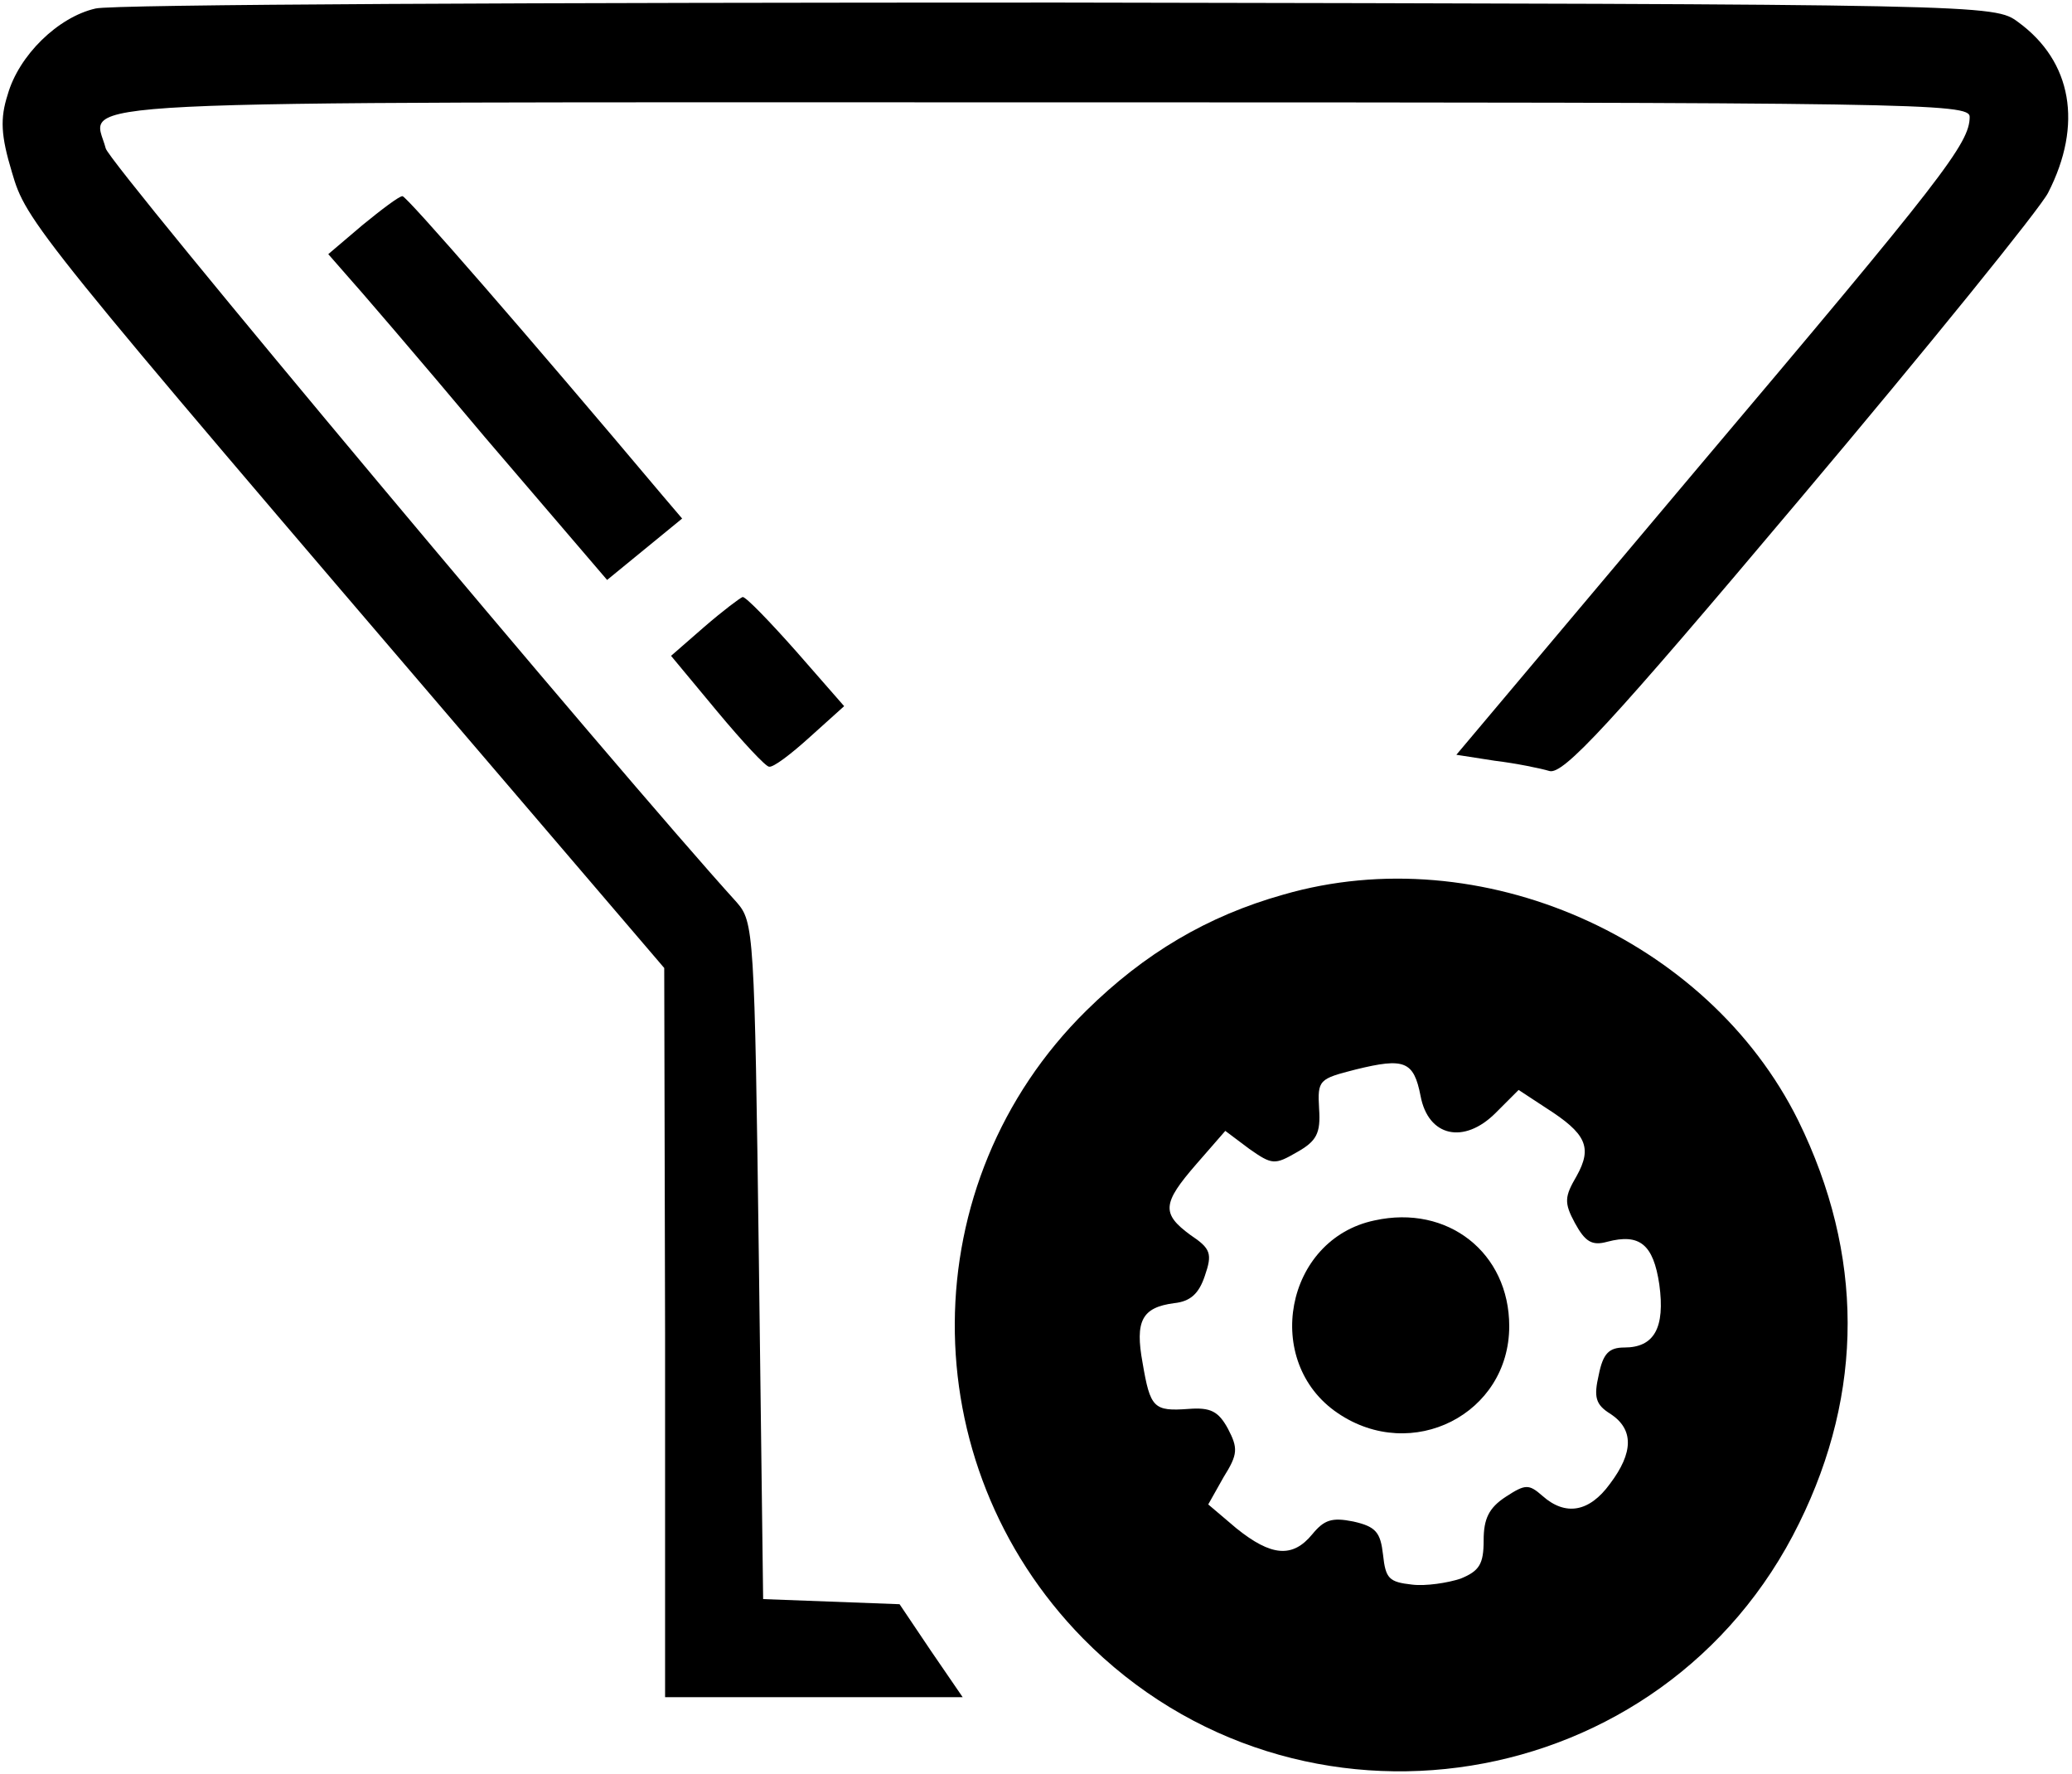 <?xml version="1.0" standalone="no"?>
<!DOCTYPE svg PUBLIC "-//W3C//DTD SVG 20010904//EN"
 "http://www.w3.org/TR/2001/REC-SVG-20010904/DTD/svg10.dtd">
<svg version="1.0" xmlns="http://www.w3.org/2000/svg"
 width="243pt" height="208pt" viewBox="0 0 243 208"
 preserveAspectRatio="xMidYMid meet">

<g transform="translate(0,208) scale(0.1,-0.1)"
fill="#000000" stroke="none">
<path d="M112 2070 c-44 -10 -90 -55 -103 -101 -9 -28 -8 -48 5 -91 17 -58 23
-66 564 -698 l201 -235 1 -427 0 -428 175 0 174 0 -37 54 -37 55 -80 3 -80 3
-5 397 c-5 386 -6 397 -26 420 -138 152 -736 866 -740 884 -15 58 -92 54 1096
54 1031 0 1090 -1 1090 -17 0 -31 -31 -71 -320 -413 l-282 -335 45 -7 c25 -3
54 -9 64 -12 16 -5 70 53 294 319 151 179 282 341 291 359 41 80 28 154 -35
200 -28 21 -33 21 -1125 23 -603 0 -1112 -2 -1130 -7z"/>
<path d="M425 1816 l-40 -34 21 -24 c11 -12 85 -98 163 -191 l143 -167 44 36
44 36 -23 27 c-159 189 -300 351 -305 351 -4 0 -25 -16 -47 -34z"/>
<path d="M826 1345 l-39 -34 54 -65 c30 -36 57 -65 61 -65 5 -1 26 15 48 35
l40 36 -56 64 c-31 35 -59 64 -63 64 -3 -1 -23 -16 -45 -35z"/>
<path d="M1505 1031 c-89 -25 -163 -69 -231 -136 -204 -201 -206 -530 -4 -736
252 -256 682 -187 840 135 76 154 76 315 -1 472 -106 214 -373 332 -604 265z
m161 -236 c9 -48 51 -57 88 -20 l27 27 32 -21 c47 -30 55 -46 36 -80 -14 -24
-15 -31 -2 -55 12 -22 20 -27 38 -22 38 10 54 -3 61 -50 7 -51 -6 -74 -41 -74
-18 0 -25 -7 -30 -32 -6 -26 -4 -35 14 -46 27 -18 27 -45 -1 -82 -24 -33 -52
-38 -79 -14 -16 14 -20 14 -43 -1 -20 -13 -26 -26 -26 -51 0 -28 -5 -36 -27
-45 -15 -5 -41 -9 -57 -7 -27 3 -31 7 -34 35 -3 26 -8 33 -35 39 -25 5 -34 2
-48 -15 -23 -28 -48 -26 -89 7 l-33 28 18 32 c17 27 17 34 5 57 -11 20 -20 25
-46 23 -41 -3 -45 1 -54 54 -9 49 -1 65 37 70 19 2 29 11 36 32 9 26 7 32 -17
48 -34 25 -33 37 7 83 l34 39 28 -21 c27 -19 30 -19 56 -4 23 13 28 22 26 51
-2 34 0 35 43 46 57 14 68 10 76 -31z"/>
<path d="M1612 649 c-105 -22 -132 -166 -43 -226 87 -59 201 -1 201 102 0 86
-72 143 -158 124z"/>
</g>
</svg>
